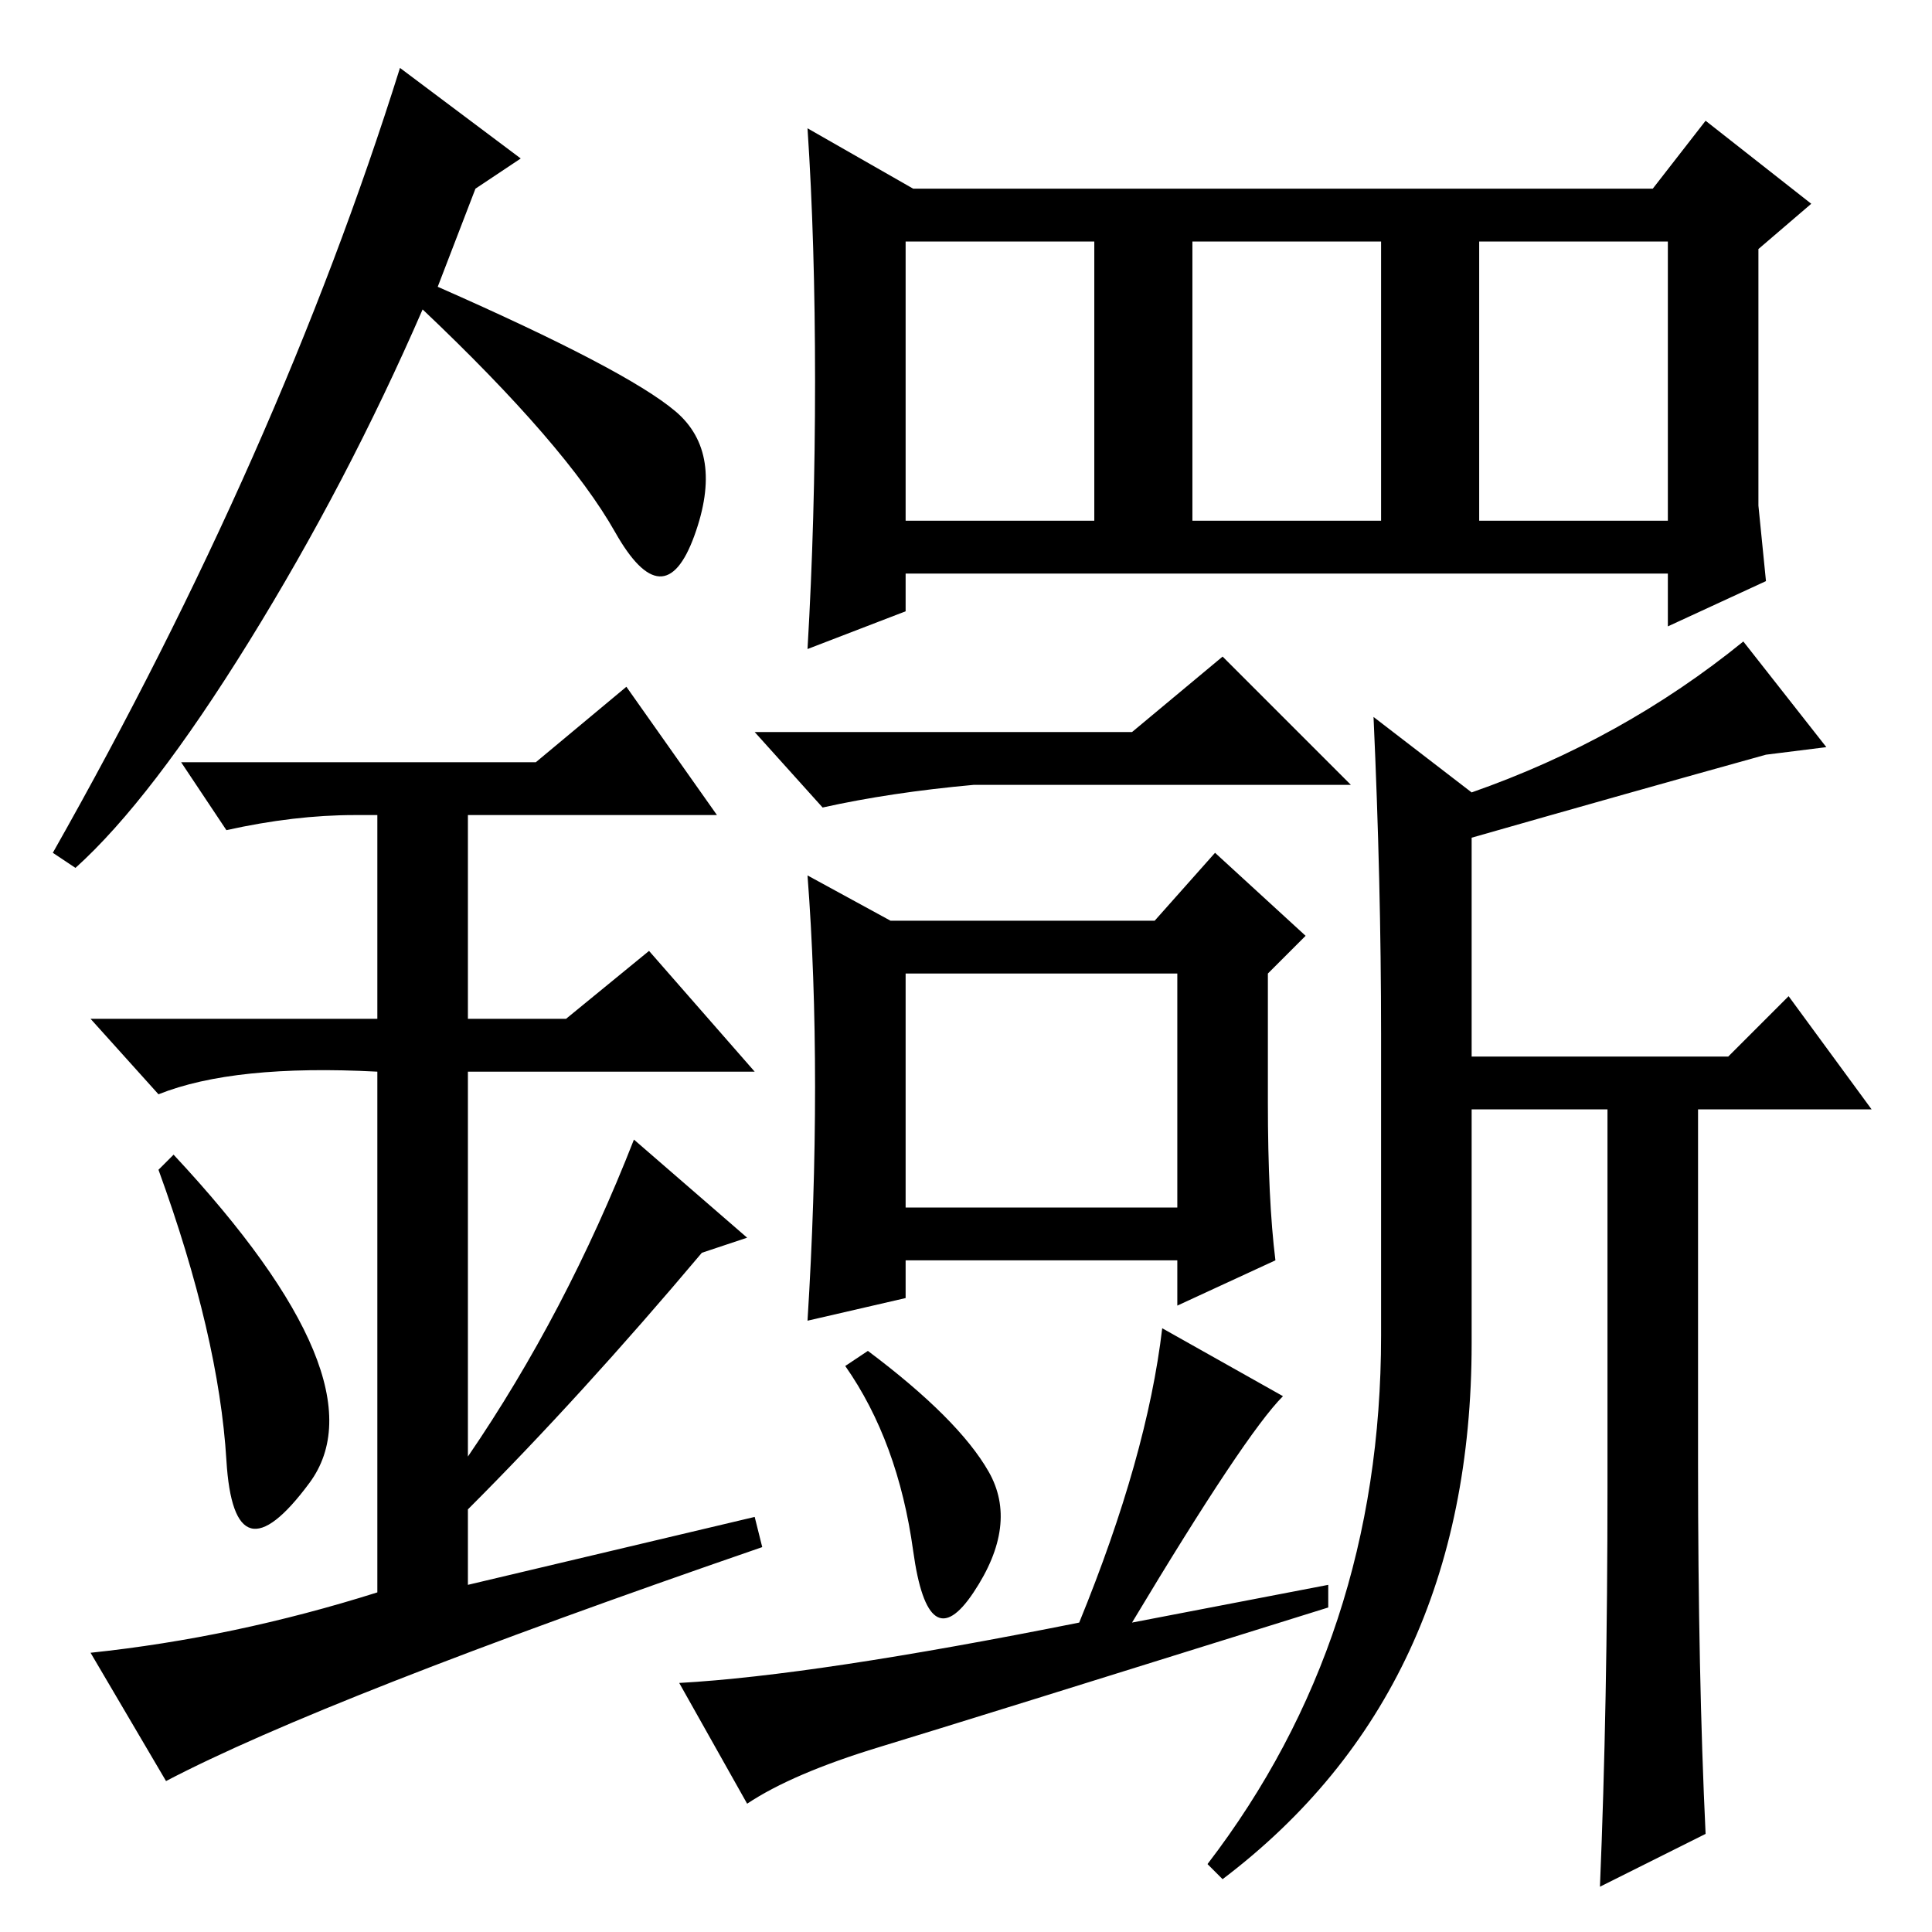 <?xml version="1.0" standalone="no"?>
<!DOCTYPE svg PUBLIC "-//W3C//DTD SVG 1.1//EN" "http://www.w3.org/Graphics/SVG/1.1/DTD/svg11.dtd" >
<svg xmlns="http://www.w3.org/2000/svg" xmlns:xlink="http://www.w3.org/1999/xlink" version="1.1" viewBox="0 -36 256 256">
  <g transform="matrix(1 0 0 -1 0 220)">
   <path fill="currentColor"
d="M196 187h25v37h-25v-37zM233 189l1 -10l-13 -6v7h-101v-5l-13 -5q1 17 1 35.5t-1 33.5l14 -8h98l7 9l14 -11l-7 -6v-34zM120 187h25v37h-25v-37zM158 187h25v37h-25v-37zM150 159l12 10l17 -17h-50q-11 -1 -20 -3l-9 10h50zM120 96h36v31h-36v-31zM108 112q0 15 -1 28
l11 -6h35l8 9l12 -11l-5 -5v-17q0 -13 1 -21l-13 -6v6h-36v-5l-13 -3q1 16 1 31zM131 61q4 -7 -2 -16t-8 5.5t-9 24.5l3 2q12 -9 16 -16zM154 80l16 -9q-5 -5 -20 -30l26 5v-3q-48 -15 -59.5 -18.5t-17.5 -7.5l-9 16q18 1 53 8q9 22 11 39zM213 59v50h-18v-31q0 -46 -33 -71
l-2 2q23 30 23 70v40q0 20 -1 42l13 -10q20 7 36 20l11 -14l-8 -1q-18 -5 -39 -11v-29h34l8 8l11 -15h-23v-47q0 -28 1 -49l-14 -7q1 24 1 53zM30 62.5q-1 16.5 -9 38.5l2 2q28 -30 18 -43.5t-11 3zM83 165l12 -17h-33v-27h13l11 9l14 -16h-38v-51q13 19 22 42l15 -13l-6 -2
q-16 -19 -31 -34v-10l38 9l1 -4q-58 -20 -79 -31l-10 17q19 2 38 8v69q-19 1 -29 -3l-9 10h38v27h-3q-8 0 -17 -2l-6 9h47zM10 141l-3 2q30 53 46 104l16 -12l-6 -4l-5 -13q25 -11 31.5 -16.5t2.5 -16.5t-10.5 0.5t-25.5 29.5q-10 -23 -23 -44t-23 -30z" />
  </g>

</svg>
